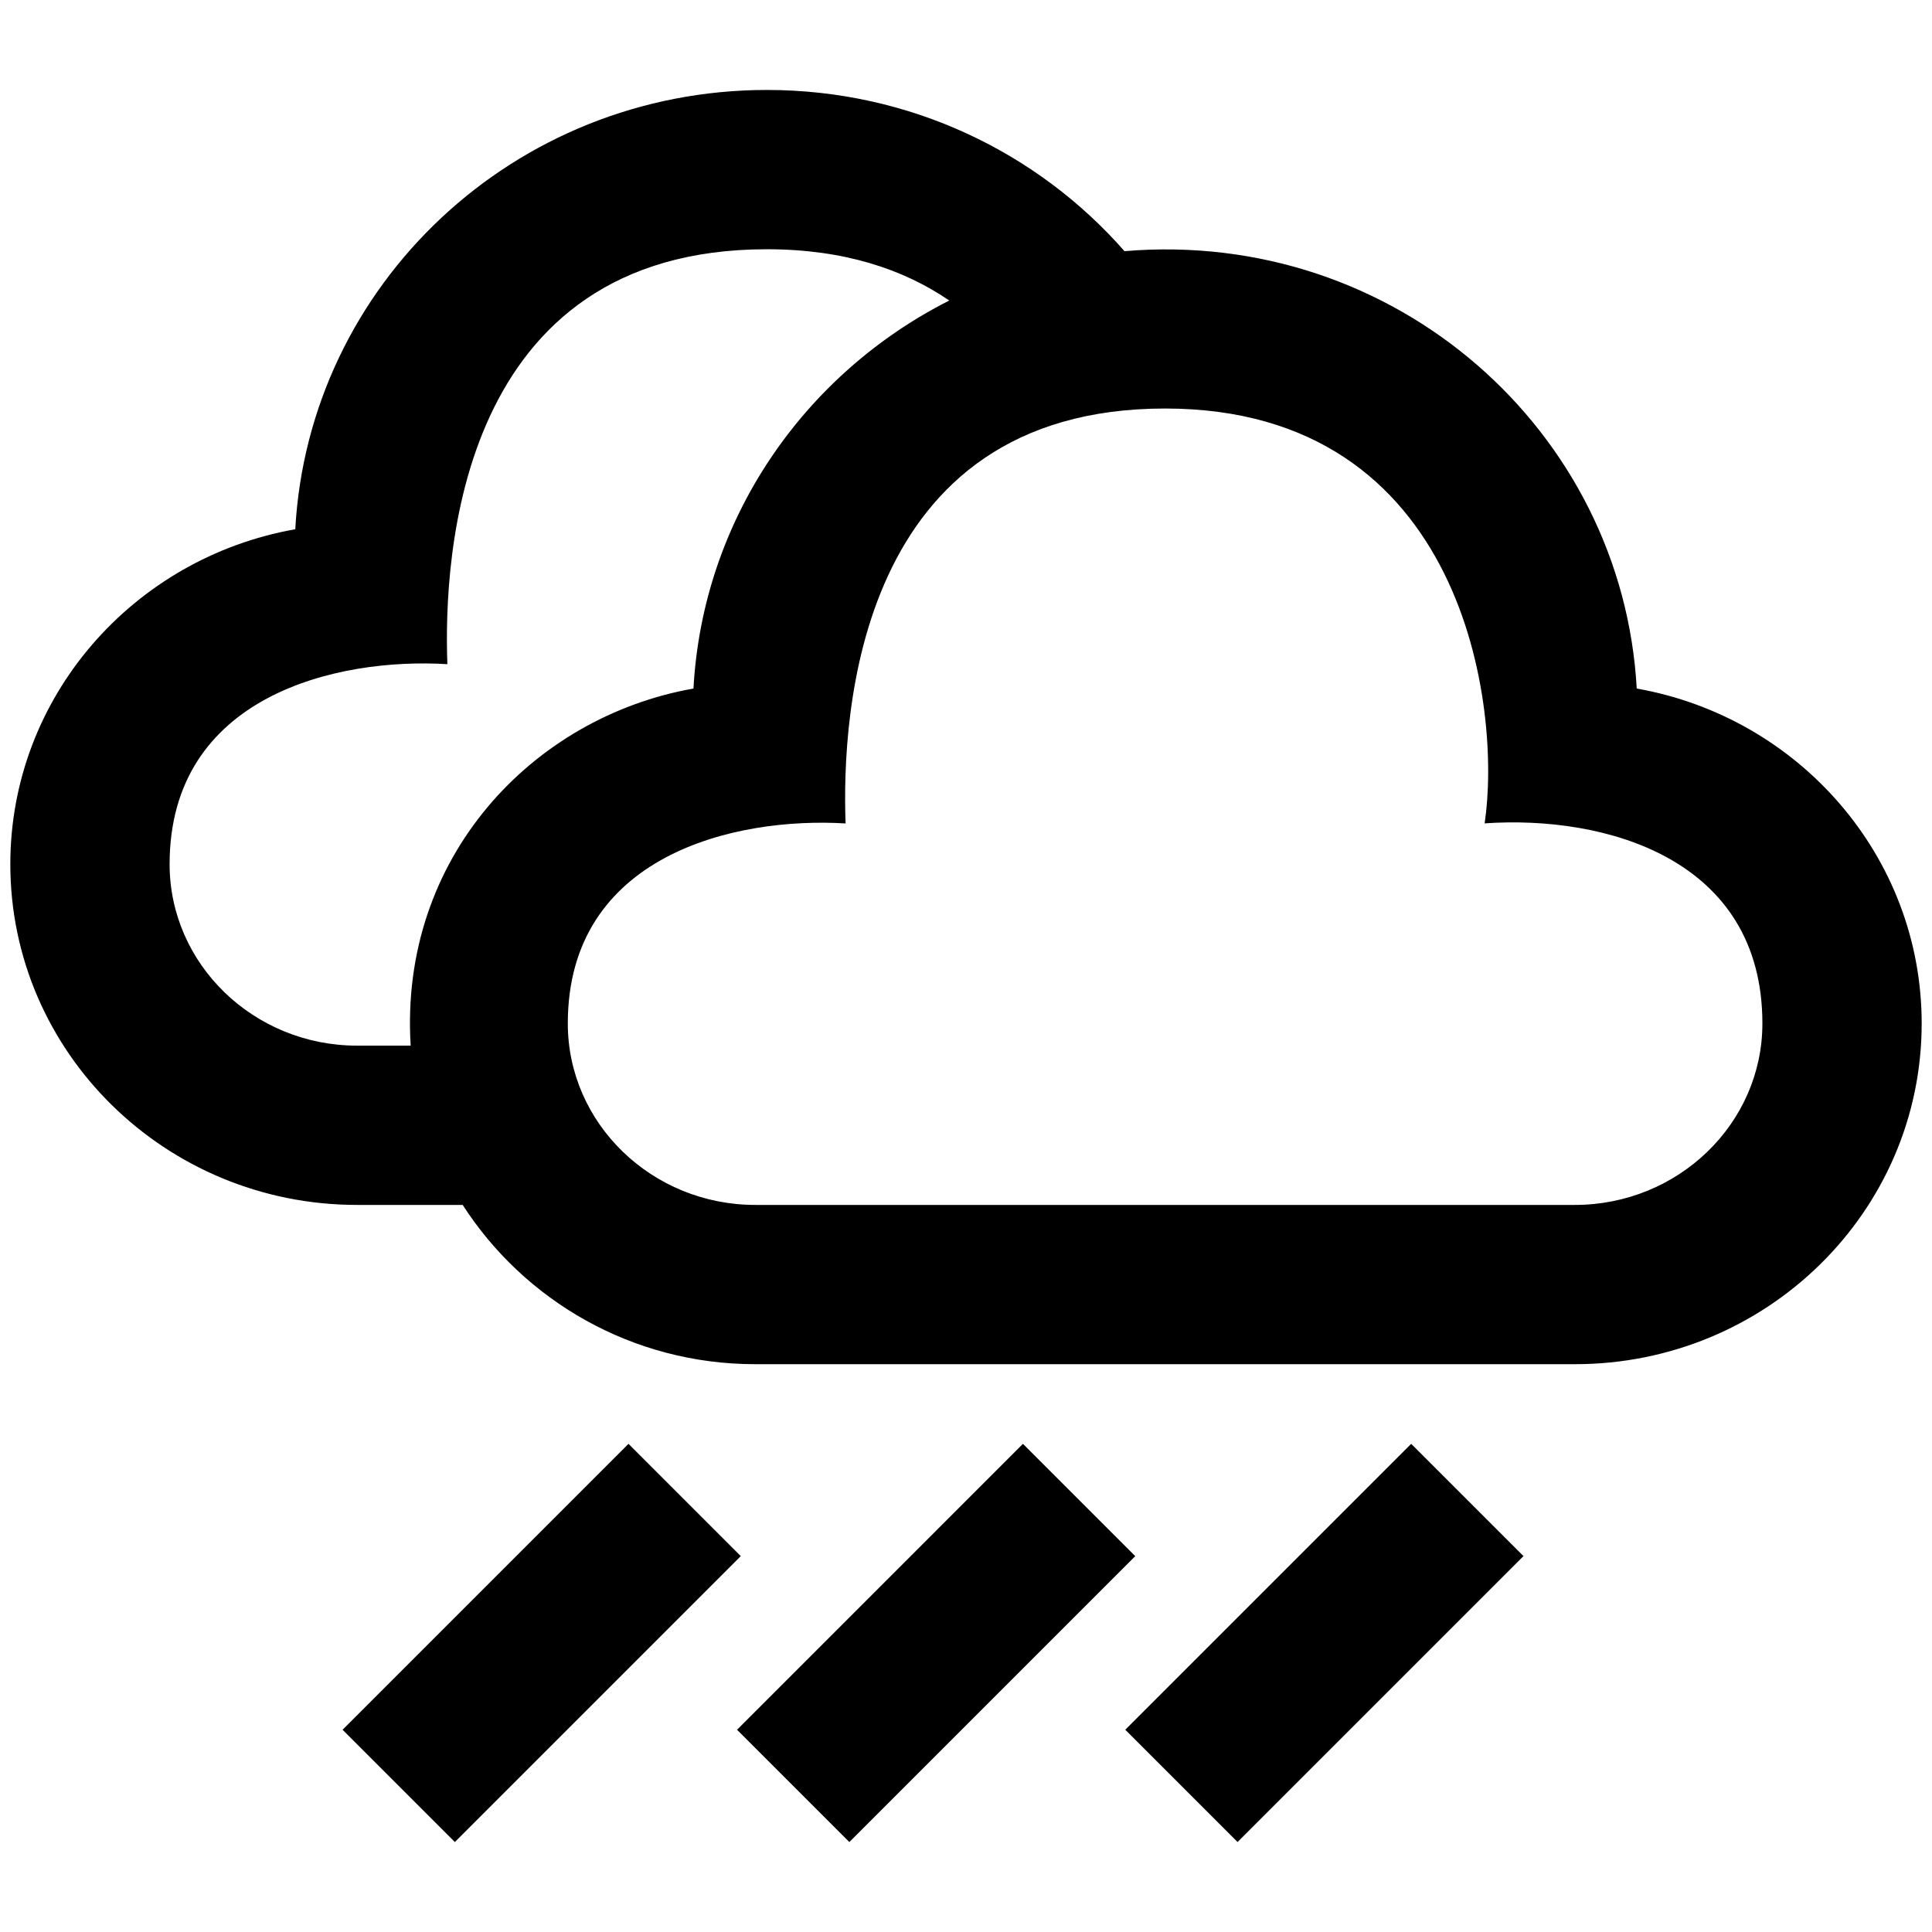 <svg width="114" height="114" viewBox="0 0 114 114" fill="none" xmlns="http://www.w3.org/2000/svg">
<g clip-path="url(#clip0)">
<path d="M96.577 40.628C95.741 25.435 82.334 13.476 66.352 14.82C61.243 8.997 53.696 5.308 45.252 5.308C30.346 5.308 18.212 16.788 17.423 31.229C7.869 32.916 0.609 41.121 0.609 50.994C0.609 62.094 9.768 71.098 21.07 71.098H27.301C30.924 76.727 37.282 80.496 44.566 80.496H92.926C104.232 80.496 113.391 71.493 113.391 60.393C113.391 50.52 106.131 42.315 96.577 40.628ZM24.232 61.699H21.07C14.975 61.699 10.008 56.897 10.008 50.994C10.008 41.041 19.895 38.79 26.398 39.19C26.163 32.818 27.042 14.707 45.252 14.707C49.796 14.707 53.306 15.882 56.013 17.733C47.446 22.066 41.464 30.637 40.919 40.628C31.417 42.31 23.546 50.623 24.232 61.699ZM92.926 71.098H44.566C38.471 71.098 33.504 66.295 33.504 60.393C33.504 50.44 43.391 48.189 49.895 48.588C49.66 42.216 50.538 24.105 68.748 24.105C86.469 24.105 88.621 41.826 87.602 48.584C94.693 48.09 103.992 50.637 103.992 60.393C103.992 66.295 99.025 71.098 92.926 71.098ZM26.84 108.692L20.214 102.066L37.085 85.195L43.711 91.821L26.84 108.692ZM66.986 91.821L60.36 85.195L43.49 102.066L50.116 108.692L66.986 91.821ZM89.895 91.821L83.269 85.195L66.398 102.066L73.024 108.692L89.895 91.821Z" fill="black"/>
</g>
<defs>
<clipPath id="clip0">
<rect width="112.782" height="112.782" fill="white" transform="translate(0.609 0.609)"/>
</clipPath>
</defs>
</svg>
